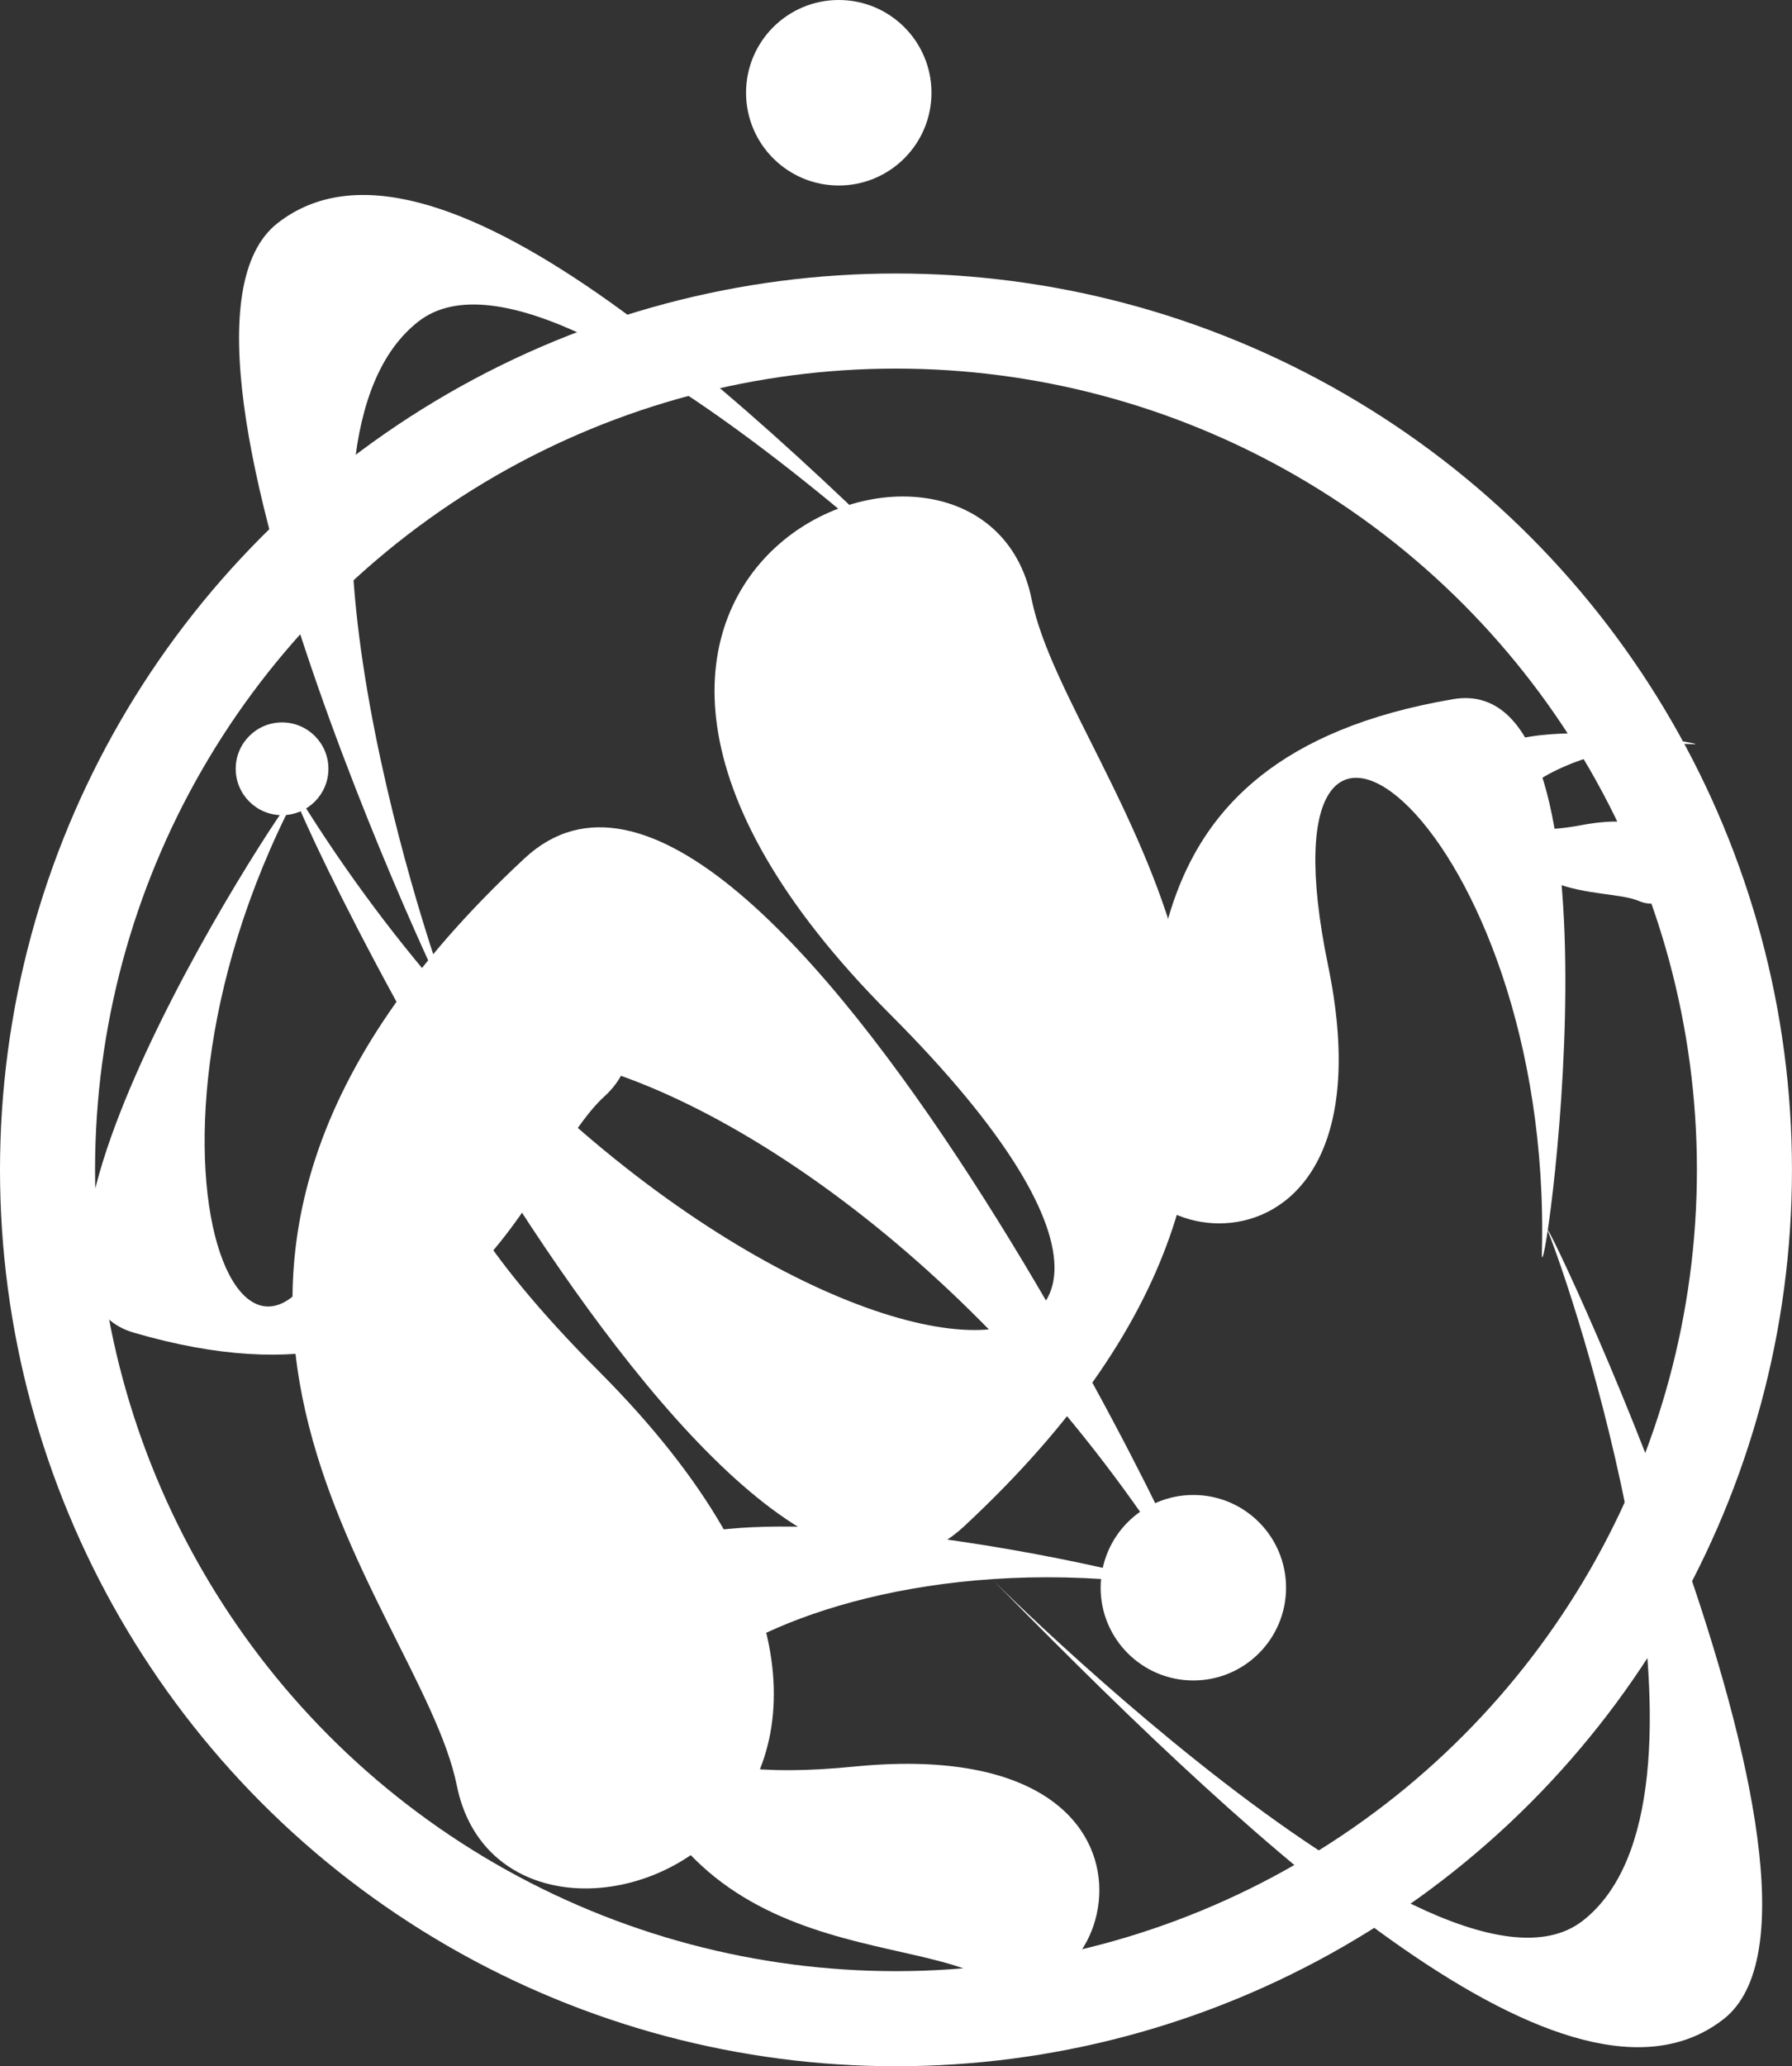 <svg id="Layer_2" data-name="Layer 2" xmlns="http://www.w3.org/2000/svg" width="56.557" height="65.185" viewBox="0 0 56.557 65.185">
  <rect x="0" y="0" width="56.557" height="65.185" fill="#333333" stroke="none"/>
  <g id="Layer_1" data-name="Layer 1" transform="translate(1.5 0)">
    <path id="Path_1" data-name="Path 1" d="M20.842,49.812C34.871,63.873,17.925,70.6,16.358,62.882,15.183,57.038,4.08,47.03,18.5,33.625c7.554-7.018,23,26.251,21.015,23.037C27.061,36.479,5.751,34.7,20.842,49.812Z" transform="translate(-3.44 -6.551)" fill="#fff"/>
    <path id="Path_2" data-name="Path 2" d="M30.011,35.906C15.983,21.845,32.937,15.122,34.5,22.836c1.183,5.843,12.286,15.851-2.142,29.256C24.807,59.087,9.364,25.81,11.346,29.023,23.824,49.207,45.111,50.99,30.011,35.906Z" transform="translate(-3.441 -3.931)" fill="#fff"/>
    <path id="Path_3" data-name="Path 3" d="M31.344,67.819c11.191-1.111,8.074,8.745,4.117,6.651-2.982-1.6-11.359-.3-12.062-11.431-.368-5.835,19.768-.671,17.642-.951C27.723,60.305,19.29,69.018,31.344,67.819Z" transform="translate(-5.893 -12.088)" fill="#fff"/>
    <circle id="Ellipse_1" data-name="Ellipse 1" cx="2.926" cy="2.926" r="2.926" transform="translate(33.237 47.162)" fill="#fff"/>
    <circle id="Ellipse_2" data-name="Ellipse 2" cx="1.463" cy="1.463" r="1.463" transform="translate(5.939 22.79)" fill="#fff"/>
    <path id="Path_4" data-name="Path 4" d="M11.731,42.449c2.75-10.919,10.967-4.636,7.658-1.6-2.5,2.27-4.141,10.584-14.852,7.466-5.6-1.6,6.075-18.817,5.092-16.922C3.434,43.3,8.766,54.183,11.731,42.449Z" transform="translate(-1.803 -6.27)" fill="#fff"/>
    <path id="Path_5" data-name="Path 5" d="M50.46,35.983c2.278,11.023-7.858,8.953-6.187,4.8,1.255-3.125-.9-11.327,10.136-13.2,5.763-.975,2.742,19.592,2.8,17.45C57.55,31.6,48.014,24.128,50.46,35.983Z" transform="translate(-10.045 -5.527)" fill="#fff"/>
    <path id="Path_6" data-name="Path 6" d="M61.289,31.833c4.237-.8,3.373,3.07,1.8,2.4-1.191-.5-4.348.256-4.98-4-.336-2.214,7.514-.911,6.7-.951C59.666,29.084,56.732,32.689,61.289,31.833Z" transform="translate(-12.856 -5.806)" fill="#fff"/>
    <circle id="Ellipse_3" data-name="Ellipse 3" cx="26.778" cy="26.778" r="26.778" transform="translate(0 10.128)" fill="none" stroke="#fff" stroke-miterlimit="10" stroke-width="3"/>
    <path id="Path_7" data-name="Path 7" d="M32.993,22.079C36.271,25.421,19.556,7.907,14.72,11.688s0,18.937,1.071,21.671c.8,1.99-10.344-21.015-5.508-24.78S24.832,13.79,32.993,22.079Z" transform="translate(-3.017 -1.544)" fill="#fff"/>
    <circle id="Ellipse_4" data-name="Ellipse 4" cx="2.926" cy="2.926" r="2.926" transform="translate(22.046)" fill="#fff"/>
    <path id="Path_8" data-name="Path 8" d="M39.154,59.938C35.877,56.6,52.591,74.111,57.427,70.33s0-18.945-1.071-21.671c-.8-1.99,10.344,21.015,5.508,24.78S47.3,68.22,39.154,59.938Z" transform="translate(-8.97 -9.739)" fill="#fff"/>
  </g>
</svg>
